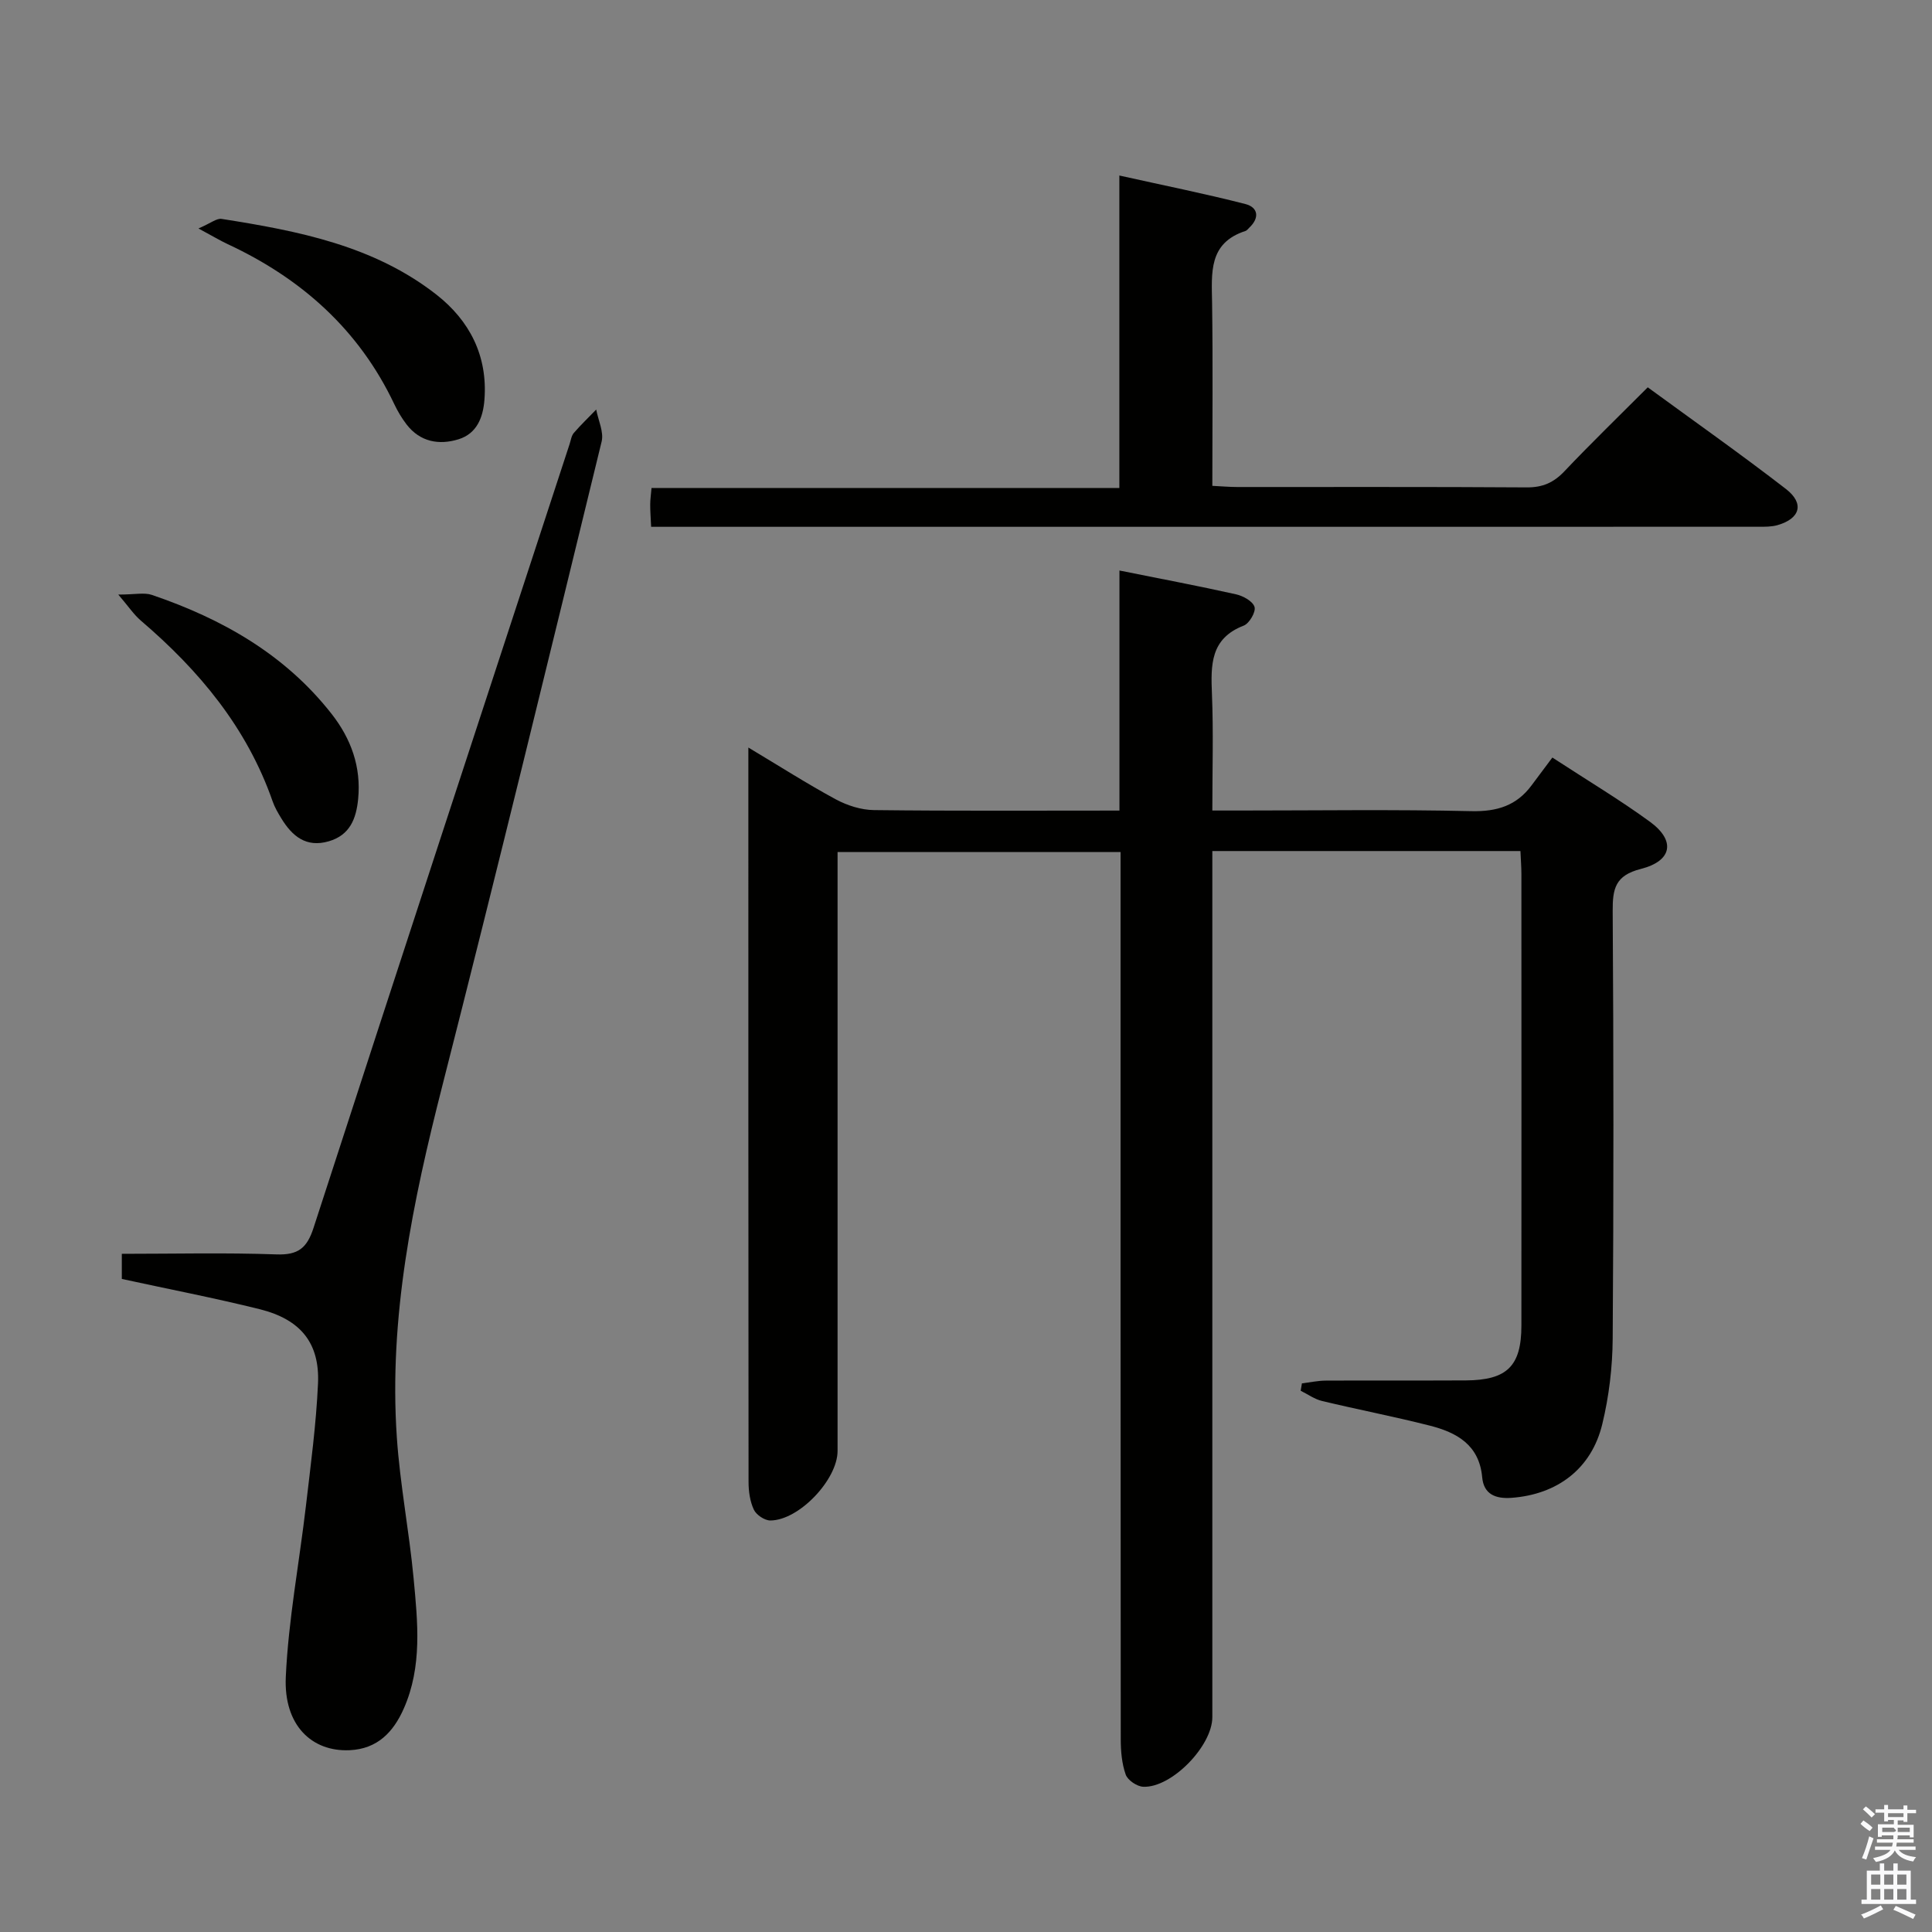 <svg enable-background="new 0 0 400 400" viewBox="0 0 400 400" xmlns="http://www.w3.org/2000/svg"><rect x="0" y="0" width="400" height="400" fill="#808080" stroke="none"/><path d="m385.2 377.6.6-.7c.6.4 1.3.9 1.9 1.5l-.6.7c-.8-.5-1.4-1-1.9-1.5zm.3 7.1c.6-1.4 1.1-2.9 1.5-4.5.3.1.6.3.9.4-.5 1.4-1 2.9-1.5 4.4zm.2-10.1.6-.6c.7.5 1.3 1.1 1.9 1.6l-.7.7c-.6-.6-1.2-1.2-1.8-1.7zm8.4-.8h.8v.9h1.8v.7h-1.8v1.8h-.8v-.3h-1.2v.9h3.3v2.6h-.8v-.4h-2.5c0 .3 0 .6-.1.8h3.4v.7h-3.5c0 .3-.1.6-.1.8h4v.7h-3.5c.7.9 1.9 1.3 3.6 1.5-.2.2-.4.5-.6.9-1.9-.3-3.2-1.1-3.8-2.3-.5 1.1-1.8 2-3.9 2.4-.2-.3-.4-.5-.6-.8 1.9-.4 3.1-.9 3.6-1.7h-3.2v-.7h3.5c.1-.2.1-.5.2-.8h-3.3v-.7h3.4c0-.2 0-.5 0-.8h-2.4v.3h-.8v-2.6h3.3v-.9h-1.2v.3h-.8v-1.8h-1.8v-.7h1.8v-.9h.8v.9h3.2zm-4.4 5.5h2.4c1-.3 0-.6 0-.9h-2.4zm1.2-3.1h3.2v-.8h-3.2zm4.4 2.2h-2.4v.9h2.5v-.9z" fill="#fafafb"/><path d="m389.2 385.8h.9v1.5h1.9v-1.5h.9v1.5h2.7v6h1.1v.9h-11.3v-.9h1.1v-6h2.7zm.2 8.7.5.8c-1.2.6-2.5 1.3-4 1.9-.2-.3-.3-.6-.6-.8 1.6-.6 3-1.3 4.1-1.9zm-2-4.3h1.9v-2.1h-1.9zm0 3.1h1.9v-2.2h-1.9zm2.7-3.1h1.9v-2.1h-1.9zm0 3.1h1.9v-2.2h-1.9zm2.4 1.3c1.4.6 2.7 1.2 4.1 1.8l-.5.9c-1.5-.7-2.8-1.4-4.1-1.9zm2.2-6.5h-1.9v2.1h1.9zm-1.9 5.2h1.9v-2.2h-1.9z" fill="#fafafb"/><g fill="#010100"><path d="m314.79 176.2c-21.41 0-42.21 0-63.79 0v5.87 173.45c0 5.96-8.42 14.66-14.3 14.41-1.29-.05-3.22-1.35-3.63-2.51-.81-2.28-1.03-4.86-1.03-7.31-.05-59.15-.04-118.3-.04-177.45 0-1.97 0-3.95 0-6.26-19.56 0-38.77 0-58.59 0v6.03 117.97c0 5.93-7.97 14.37-13.91 14.4-1.18.01-2.91-1.15-3.42-2.23-.81-1.72-1.1-3.82-1.1-5.75-.05-49.15-.04-98.3-.04-147.46 0-1.27 0-2.54 0-4.59 6.48 3.88 12.18 7.52 18.11 10.73 2.36 1.27 5.24 2.19 7.89 2.22 16.79.2 33.59.1 50.83.1 0-16.66 0-32.91 0-49.7 8.41 1.69 16.31 3.18 24.15 4.93 1.47.33 3.48 1.45 3.82 2.62.3 1.03-1.09 3.42-2.25 3.86-6.93 2.68-6.81 8.16-6.57 14.17.32 7.8.08 15.61.08 24.11h5.65c16 0 32-.24 47.98.13 5.32.12 9.36-1.14 12.48-5.36 1.39-1.87 2.79-3.74 4.29-5.74 7.51 4.9 14.08 8.82 20.22 13.31 5.31 3.88 4.63 8.09-1.89 9.75-5.32 1.35-5.87 4.09-5.84 8.75.19 29.49.21 58.98 0 88.47-.04 5.93-.76 11.99-2.16 17.75-2.24 9.26-9.34 14.54-18.77 15.24-3.31.24-5.77-.72-6.09-4.26-.61-6.73-5.3-9.28-10.85-10.69-7.39-1.88-14.88-3.32-22.3-5.1-1.56-.37-2.96-1.4-4.43-2.12.09-.51.17-1.02.26-1.53 1.65-.2 3.29-.56 4.94-.57 9.66-.05 19.33.01 28.99-.04 8.55-.05 11.5-2.97 11.51-11.34.02-31.16.01-62.31 0-93.47 0-1.45-.12-2.91-.2-4.79z"/><path d="m25.22 264.79c0-1.71 0-3.15 0-5.2 10.81 0 21.42-.26 32.02.12 4.47.16 6.31-1.29 7.67-5.48 17.56-54.13 35.31-108.21 53.02-162.29.26-.79.37-1.72.88-2.31 1.46-1.69 3.08-3.23 4.63-4.84.41 2.22 1.61 4.64 1.12 6.64-10.85 44.49-21.66 88.99-32.98 133.37-6.11 23.94-11.11 47.94-9.42 72.78.66 9.76 2.55 19.42 3.47 29.17.85 9.08 1.83 18.27-2.04 27.01-2.15 4.85-5.44 8.33-11.19 8.6-7.9.36-13.68-5.22-13.23-15.16.54-11.88 2.8-23.67 4.18-35.52.98-8.4 2.11-16.8 2.49-25.24.37-8.35-3.56-13.24-12.01-15.37-9.45-2.35-19.03-4.19-28.61-6.28z"/><path d="m134.81 109.07c-.09-1.99-.2-3.31-.19-4.63 0-.98.15-1.96.27-3.41h96.86c0-21.52 0-42.56 0-64.69 9.2 2.05 17.7 3.75 26.08 5.9 2.69.69 2.99 2.89.78 4.94-.24.23-.46.55-.75.64-7.7 2.49-7 8.7-6.91 14.91.18 12.47.05 24.94.05 37.86 1.93.09 3.53.24 5.14.24 19.99.02 39.97-.06 59.95.08 3.29.02 5.57-.98 7.8-3.33 5.48-5.78 11.21-11.33 17.26-17.39 9.71 7.1 19.32 13.87 28.61 21.05 3.87 3 2.95 6.13-1.73 7.48-1.25.36-2.63.34-3.94.34-75.11.01-150.22.01-225.33.01-1.15 0-2.29 0-3.95 0z"/><path d="m41.09 47.3c2.54-1.09 3.76-2.14 4.79-1.98 15.79 2.48 31.5 5.52 44.49 15.69 6.85 5.37 10.62 12.65 9.93 21.72-.28 3.74-1.59 7.03-5.34 8.21-4.05 1.26-7.98.57-10.78-3.06-1-1.3-1.86-2.75-2.56-4.23-7.31-15.41-19.22-26-34.49-33.11-1.6-.75-3.12-1.67-6.04-3.24z"/><path d="m24.49 123.1c3.46 0 5.38-.47 6.96.07 14.54 4.95 27.55 12.31 37.21 24.64 4.03 5.15 6.14 10.97 5.49 17.62-.4 4.06-1.69 7.47-6.08 8.75-4.7 1.37-7.59-1.08-9.83-4.75-.69-1.13-1.37-2.29-1.8-3.53-5.31-15.24-15.21-27.1-27.28-37.41-1.46-1.25-2.55-2.92-4.67-5.39z"/></g></svg>